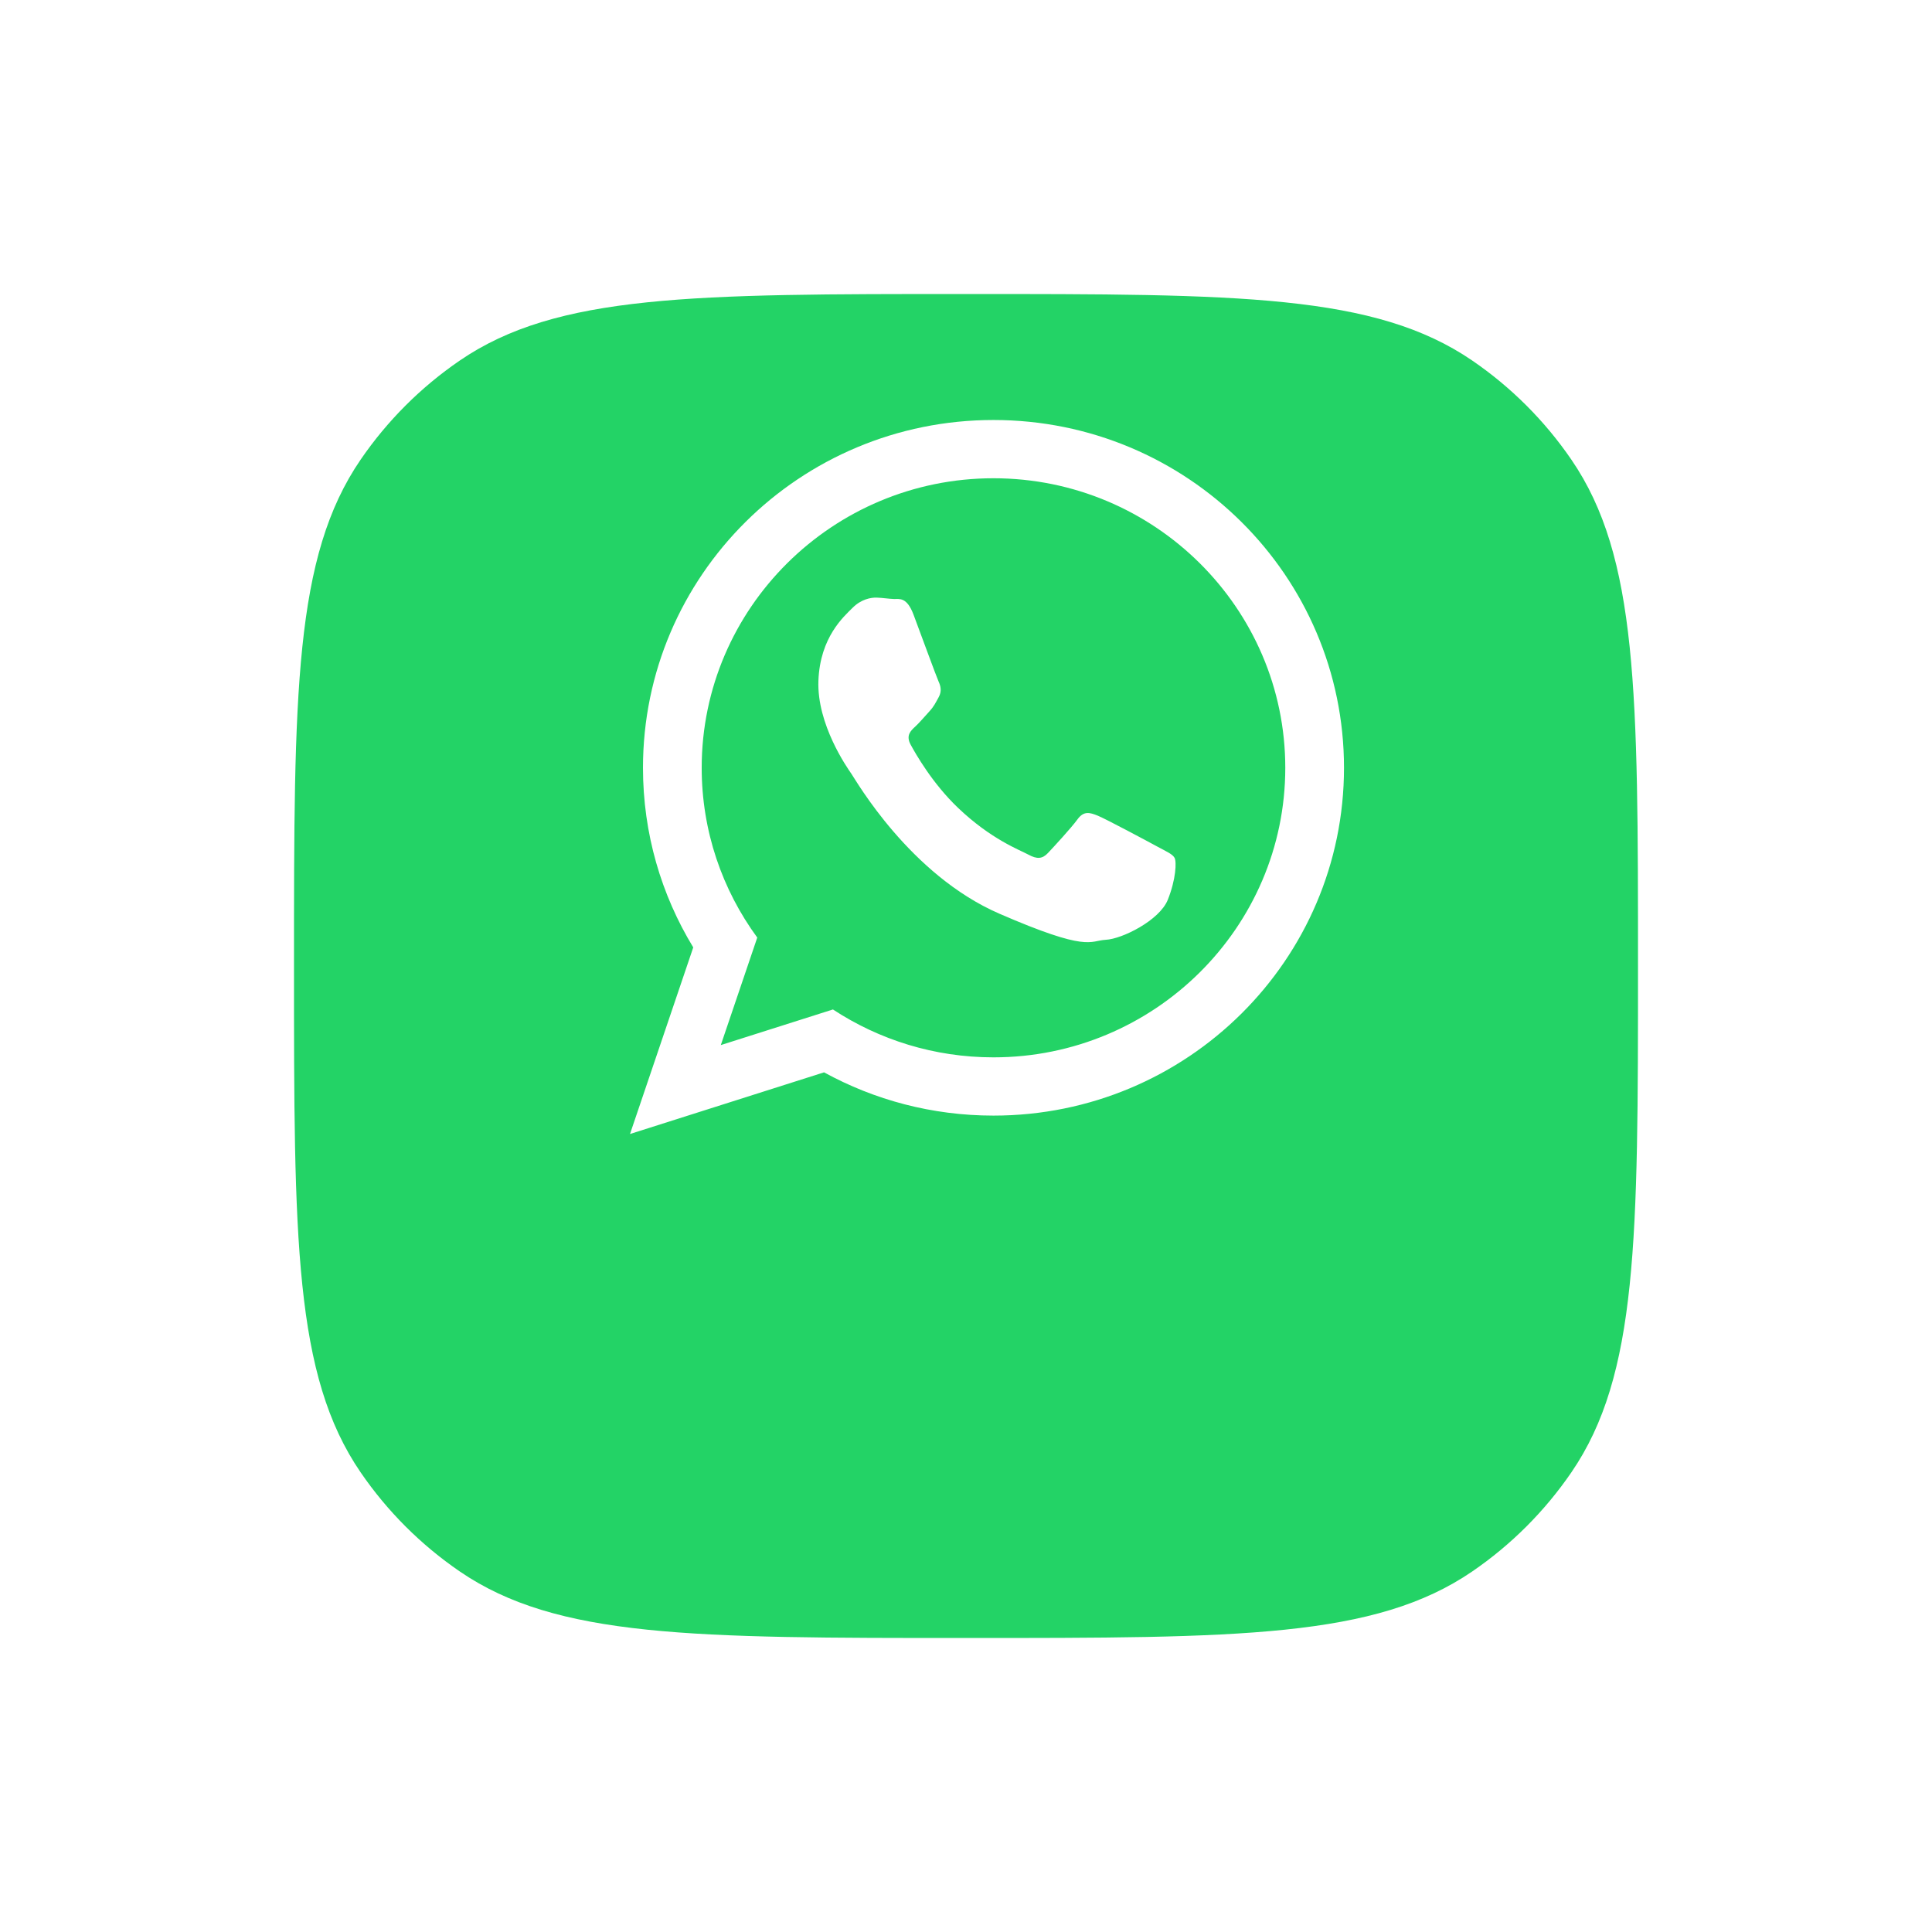 <svg width="46" height="46" viewBox="0 0 46 46" fill="none" xmlns="http://www.w3.org/2000/svg">
<g filter="url(#filter0_d)">
<path d="M7 19C7 12.506 7 9.259 8.587 6.943C9.22 6.019 10.019 5.22 10.943 4.587C13.259 3 16.506 3 23 3C29.494 3 32.741 3 35.057 4.587C35.981 5.22 36.78 6.019 37.413 6.943C39 9.259 39 12.506 39 19C39 25.494 39 28.741 37.413 31.057C36.78 31.981 35.981 32.78 35.057 33.413C32.741 35 29.494 35 23 35C16.506 35 13.259 35 10.943 33.413C10.019 32.78 9.22 31.981 8.587 31.057C7 28.741 7 25.494 7 19Z" fill="#23D366"/>
</g>
<path fill-rule="evenodd" clip-rule="evenodd" d="M27.567 20.163C27.358 20.049 26.33 19.499 26.138 19.421C25.945 19.343 25.804 19.303 25.654 19.509C25.504 19.715 25.078 20.176 24.949 20.312C24.819 20.449 24.694 20.462 24.485 20.348C24.276 20.235 23.598 19.986 22.811 19.235C22.199 18.652 21.798 17.944 21.681 17.728C21.565 17.511 21.681 17.401 21.791 17.3C21.891 17.209 22.014 17.061 22.125 16.941C22.236 16.822 22.275 16.735 22.351 16.597C22.427 16.459 22.397 16.334 22.347 16.226C22.298 16.119 21.911 15.062 21.75 14.633C21.588 14.203 21.408 14.267 21.284 14.262C21.16 14.258 21.018 14.234 20.876 14.229C20.734 14.224 20.501 14.268 20.298 14.473C20.095 14.677 19.525 15.167 19.486 16.208C19.447 17.248 20.172 18.281 20.273 18.426C20.375 18.571 21.658 20.826 23.791 21.753C25.925 22.68 25.937 22.397 26.328 22.376C26.72 22.356 27.608 21.912 27.804 21.425C28 20.938 28.016 20.515 27.966 20.425C27.916 20.335 27.776 20.276 27.567 20.163ZM23.654 25.175C22.243 25.175 20.929 24.755 19.832 24.035L17.162 24.883L18.03 22.323C17.198 21.187 16.707 19.79 16.707 18.281C16.707 14.48 19.824 11.387 23.654 11.387C27.485 11.387 30.602 14.48 30.602 18.281C30.602 22.082 27.485 25.175 23.654 25.175ZM23.654 10C19.045 10 15.309 13.707 15.309 18.281C15.309 19.846 15.746 21.309 16.506 22.557L15 27L19.62 25.532C20.816 26.188 22.191 26.562 23.654 26.562C28.264 26.562 32 22.854 32 18.281C32 13.707 28.264 10 23.654 10Z" fill="white"/>
<defs>
<filter id="filter0_d" x="0" y="0" width="46" height="46" filterUnits="userSpaceOnUse" color-interpolation-filters="sRGB">
<feFlood flood-opacity="0" result="BackgroundImageFix"/>
<feColorMatrix in="SourceAlpha" type="matrix" values="0 0 0 0 0 0 0 0 0 0 0 0 0 0 0 0 0 0 127 0" result="hardAlpha"/>
<feOffset dy="4"/>
<feGaussianBlur stdDeviation="3.5"/>
<feColorMatrix type="matrix" values="0 0 0 0 0.137 0 0 0 0 0.827 0 0 0 0 0.4 0 0 0 0.26 0"/>
<feBlend mode="normal" in2="BackgroundImageFix" result="effect1_dropShadow"/>
<feBlend mode="normal" in="SourceGraphic" in2="effect1_dropShadow" result="shape"/>
</filter>
</defs>
</svg>
